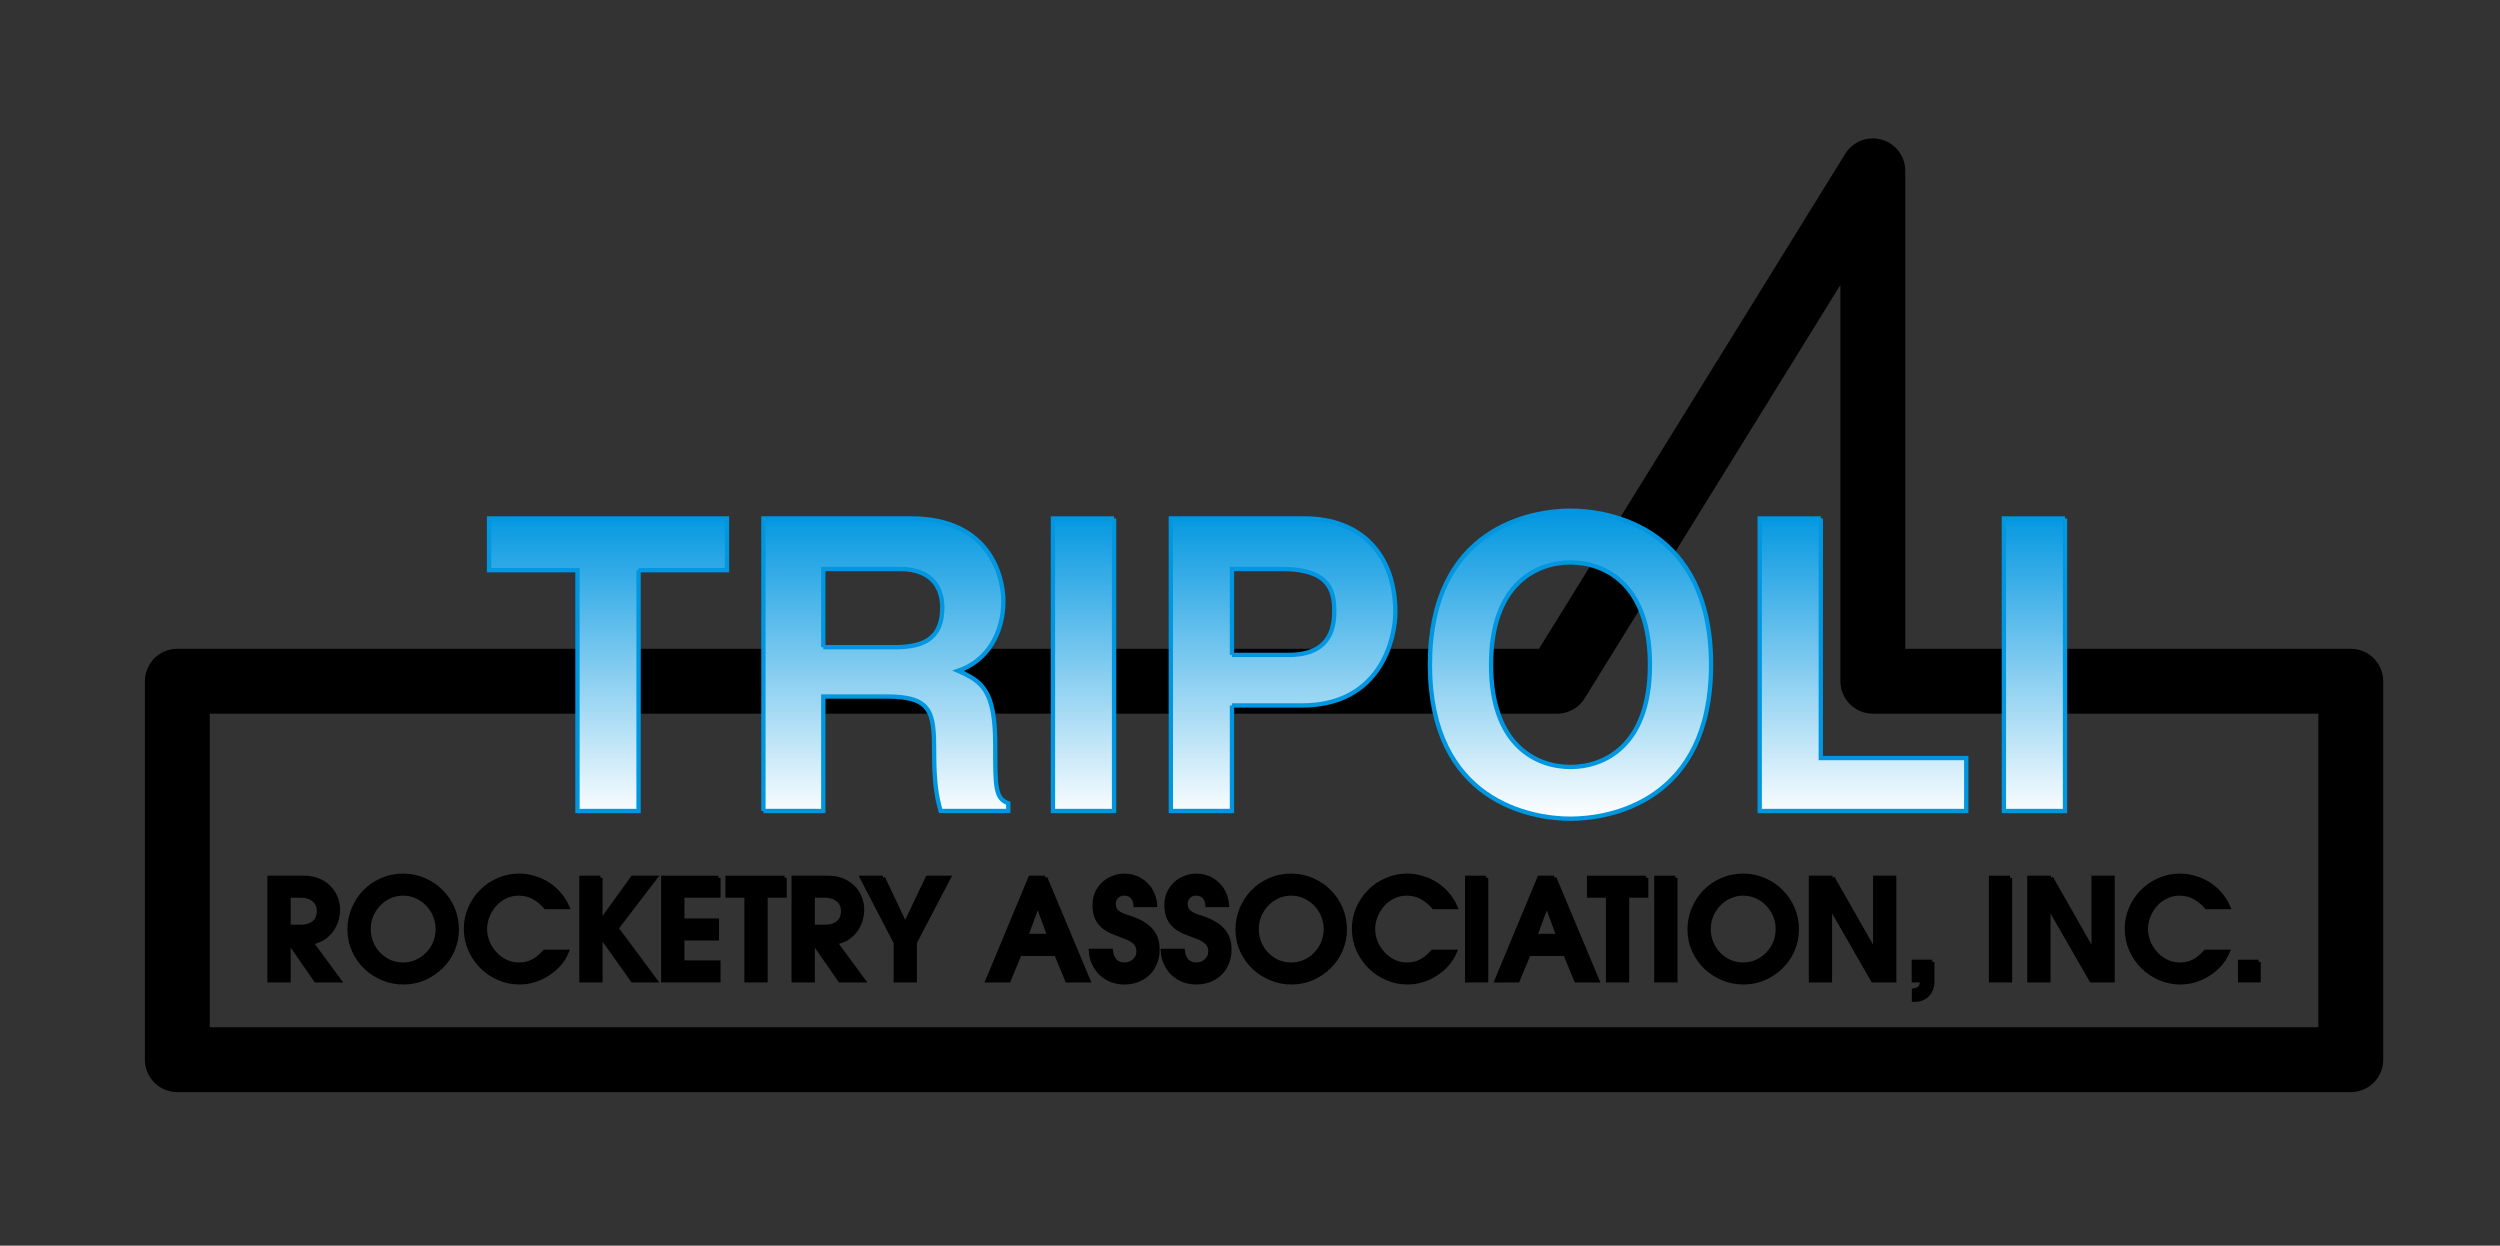 <?xml version="1.0" encoding="UTF-8" standalone="no"?>
<!-- Created with Inkscape (http://www.inkscape.org/) -->
<svg xmlns:rdf="http://www.w3.org/1999/02/22-rdf-syntax-ns#" xmlns="http://www.w3.org/2000/svg" height="288" width="578" version="1.1" xmlns:cc="http://creativecommons.org/ns#" xmlns:xlink="http://www.w3.org/1999/xlink" xmlns:dc="http://purl.org/dc/elements/1.1/">
<rect width="100%" height="100%" fill="#333333" stroke="none"/>
<defs>
<linearGradient id="linearGradient3783" y2="953.65" gradientUnits="userSpaceOnUse" x2="303.94" y1="882.43" x1="303.94">
<stop stop-color="#0096e0" offset="0"/>
<stop stop-color="#FFF" offset="1"/>
</linearGradient>
</defs>
<g transform="translate(0,-764.362)">
<g style="writing-mode:lr-tb;letter-spacing:0px;text-anchor:start;word-spacing:0px;text-align:start;" font-weight="bold" font-size="32px" stroke="#000" font-stretch="normal" font-variant="normal" font-style="normal" font-family="&apos;itc.avant-garde-gothic.pro-demi-bold&apos;" line-height="125%" fill="#000">
<path d="m70.354,967.32c1.173,0,2.229,0.192,3.168,0.576,0.96,0.384,1.781,0.917,2.464,1.6,0.683,0.661,1.205,1.44,1.568,2.336,0.384,0.896,0.576,1.856,0.576,2.88-0,0.555-0.085,1.216-0.256,1.984-0.171,0.768-0.491,1.525-0.96,2.272-0.448,0.747-1.077,1.429-1.888,2.048-0.811,0.597-1.845,1.013-3.104,1.248l6.432,8.736h-5.312l-6.272-9.056h-0.064v9.056h-4.384v-23.68h8.032m-0.736,11.328c1.237,0,2.229-0.309,2.976-0.928,0.768-0.64,1.152-1.547,1.152-2.72-0-0.576-0.107-1.088-0.32-1.536-0.213-0.448-0.512-0.821-0.896-1.12-0.363-0.299-0.8-0.523-1.312-0.672-0.491-0.171-1.024-0.256-1.6-0.256h-2.912v7.232h2.912"/>
<path d="m93.214,966.84c1.728,0,3.339,0.331,4.832,0.992,1.515,0.64,2.827,1.525,3.936,2.656,1.131,1.109,2.016,2.421,2.656,3.936,0.64,1.493,0.96,3.093,0.96,4.8-0,1.685-0.32,3.275-0.96,4.768-0.64,1.472-1.525,2.763-2.656,3.872-1.109,1.109-2.421,1.995-3.936,2.656-1.493,0.64-3.104,0.96-4.832,0.96-1.621,0-3.179-0.309-4.672-0.928-1.493-0.619-2.816-1.472-3.968-2.56-1.131-1.088-2.037-2.379-2.72-3.872-0.683-1.493-1.024-3.125-1.024-4.896-0-1.643,0.309-3.211,0.928-4.704,0.619-1.493,1.472-2.805,2.56-3.936,1.109-1.152,2.421-2.059,3.936-2.72,1.515-0.683,3.168-1.024,4.96-1.024m-8,12.352c-0,1.088,0.203,2.133,0.608,3.136,0.405,0.981,0.971,1.856,1.696,2.624,0.725,0.747,1.568,1.344,2.528,1.792,0.981,0.427,2.037,0.64,3.168,0.64,1.152,0,2.208-0.224,3.168-0.672,0.981-0.448,1.824-1.045,2.528-1.792,0.725-0.747,1.291-1.611,1.696-2.592,0.405-1.003,0.608-2.048,0.608-3.136-0-1.109-0.203-2.155-0.608-3.136-0.405-1.003-0.971-1.877-1.696-2.624-0.725-0.768-1.579-1.376-2.56-1.824-0.96-0.448-2.016-0.672-3.168-0.672-1.088,0-2.123,0.224-3.104,0.672-0.96,0.427-1.803,1.024-2.528,1.792-0.725,0.747-1.301,1.621-1.728,2.624-0.405,1.003-0.608,2.059-0.608,3.168"/>
<path d="m119.99,966.84c1.173,0,2.325,0.171,3.456,0.512,1.131,0.32,2.187,0.789,3.168,1.408,0.981,0.619,1.856,1.376,2.624,2.272,0.789,0.896,1.429,1.909,1.92,3.04h-4.992c-0.853-0.981-1.792-1.749-2.816-2.304-1.003-0.555-2.176-0.832-3.52-0.832-1.067,0-2.069,0.235-3.008,0.704-0.939,0.448-1.76,1.056-2.464,1.824-0.683,0.768-1.227,1.643-1.632,2.624-0.405,0.981-0.608,1.995-0.608,3.04-0,1.067,0.203,2.101,0.608,3.104,0.427,0.981,0.992,1.856,1.696,2.624,0.704,0.768,1.536,1.387,2.496,1.856,0.96,0.448,1.984,0.672,3.072,0.672,1.109,0,2.133-0.224,3.072-0.672,0.939-0.448,1.899-1.216,2.88-2.304h5.088c-0.448,1.067-1.056,2.037-1.824,2.912-0.768,0.853-1.643,1.589-2.624,2.208-0.96,0.619-1.995,1.099-3.104,1.44-1.109,0.341-2.24,0.512-3.392,0.512-1.643,0-3.211-0.32-4.704-0.96s-2.805-1.515-3.936-2.624c-1.131-1.131-2.037-2.453-2.72-3.968-0.661-1.515-0.992-3.136-0.992-4.864,0-1.643,0.32-3.2,0.96-4.672,0.64-1.493,1.515-2.795,2.624-3.904,1.109-1.131,2.411-2.016,3.904-2.656,1.493-0.661,3.083-0.992,4.768-0.992"/>
<path d="m138.82,967.32,0,10.24,0.064,0,7.392-10.24,5.152,0-8.928,11.648,8.928,12.032-5.152,0-7.392-10.4-0.064,0,0,10.4-4.384,0,0-23.68,4.384,0"/>
<path d="m166.09,967.32,0,4.096-8.352,0,0,5.792,8,0,0,4.096-8,0,0,5.6,8.352,0,0,4.096-12.736,0,0-23.68,12.736,0"/>
<path d="m181.4,967.32,0,4.096-4.416,0,0,19.584-4.384,0,0-19.584-4.384,0,0-4.096,13.184,0"/>
<path d="m191.54,967.32c1.173,0,2.229,0.192,3.168,0.576,0.96,0.384,1.781,0.917,2.464,1.6,0.683,0.661,1.205,1.44,1.568,2.336,0.384,0.896,0.576,1.856,0.576,2.88-0,0.555-0.085,1.216-0.256,1.984-0.171,0.768-0.491,1.525-0.96,2.272-0.448,0.747-1.077,1.429-1.888,2.048-0.811,0.597-1.845,1.013-3.104,1.248l6.432,8.736h-5.312l-6.272-9.056h-0.064v9.056h-4.384v-23.68h8.032m-0.736,11.328c1.237,0,2.229-0.309,2.976-0.928,0.768-0.64,1.152-1.547,1.152-2.72-0-0.576-0.107-1.088-0.32-1.536-0.213-0.448-0.512-0.821-0.896-1.12-0.363-0.299-0.8-0.523-1.312-0.672-0.491-0.171-1.024-0.256-1.6-0.256h-2.912v7.232h2.912"/>
<path d="m204.13,967.32,5.152,10.88,5.184-10.88,4.832,0-7.808,14.944,0,8.736-4.384,0,0-8.736-7.776-14.944,4.8,0"/>
<path d="m241.65,967.32,9.92,23.68-4.832,0-2.528-6.112-8.48,0-2.528,6.112-4.832,0,9.856-23.68,3.424,0m-1.76,6.176-2.688,7.264,5.44,0-2.688-7.264-0.064,0"/>
<path d="m260.03,966.84c0.917,0,1.781,0.171,2.592,0.512,0.832,0.32,1.557,0.779,2.176,1.376,0.64,0.576,1.152,1.28,1.536,2.112,0.405,0.832,0.64,1.749,0.704,2.752h-4.48v-0.032c-0.064-0.768-0.32-1.397-0.768-1.888-0.427-0.491-1.056-0.736-1.888-0.736-0.683,0-1.259,0.224-1.728,0.672-0.469,0.448-0.704,1.024-0.704,1.728-0,0.768,0.245,1.387,0.736,1.856,0.512,0.469,1.28,0.853,2.304,1.152,2.496,0.747,4.299,1.717,5.408,2.912,1.131,1.173,1.696,2.731,1.696,4.672-0,1.152-0.203,2.197-0.608,3.136-0.384,0.939-0.928,1.739-1.632,2.4-0.683,0.64-1.493,1.141-2.432,1.504-0.917,0.341-1.92,0.512-3.008,0.512-1.024,0-1.995-0.171-2.912-0.512-0.917-0.363-1.717-0.864-2.4-1.504-0.683-0.64-1.237-1.408-1.664-2.304-0.427-0.896-0.672-1.877-0.736-2.944h4.608c0.107,0.981,0.427,1.76,0.96,2.336,0.555,0.555,1.28,0.832,2.176,0.832,0.448,0,0.864-0.075,1.248-0.224,0.405-0.149,0.757-0.363,1.056-0.64,0.299-0.277,0.533-0.597,0.704-0.96,0.171-0.363,0.256-0.757,0.256-1.184-0-0.875-0.267-1.579-0.8-2.112-0.533-0.533-1.28-0.971-2.24-1.312-0.939-0.341-1.835-0.683-2.688-1.024-0.853-0.341-1.611-0.768-2.272-1.28-0.661-0.533-1.184-1.195-1.568-1.984-0.384-0.811-0.576-1.835-0.576-3.072,0-1.003,0.181-1.92,0.544-2.752,0.384-0.832,0.885-1.536,1.504-2.112,0.64-0.597,1.376-1.056,2.208-1.376,0.853-0.341,1.749-0.512,2.688-0.512"/>
<path d="m276.65,966.84c0.917,0,1.781,0.171,2.592,0.512,0.832,0.32,1.557,0.779,2.176,1.376,0.64,0.576,1.152,1.28,1.536,2.112,0.405,0.832,0.64,1.749,0.704,2.752h-4.48v-0.032c-0.064-0.768-0.32-1.397-0.768-1.888-0.427-0.491-1.056-0.736-1.888-0.736-0.683,0-1.259,0.224-1.728,0.672-0.469,0.448-0.704,1.024-0.704,1.728-0,0.768,0.245,1.387,0.736,1.856,0.512,0.469,1.28,0.853,2.304,1.152,2.496,0.747,4.299,1.717,5.408,2.912,1.131,1.173,1.696,2.731,1.696,4.672-0,1.152-0.203,2.197-0.608,3.136-0.384,0.939-0.928,1.739-1.632,2.4-0.683,0.64-1.493,1.141-2.432,1.504-0.917,0.341-1.92,0.512-3.008,0.512-1.024,0-1.995-0.171-2.912-0.512-0.917-0.363-1.717-0.864-2.4-1.504-0.683-0.64-1.237-1.408-1.664-2.304-0.427-0.896-0.672-1.877-0.736-2.944h4.608c0.107,0.981,0.427,1.76,0.96,2.336,0.555,0.555,1.28,0.832,2.176,0.832,0.448,0,0.864-0.075,1.248-0.224,0.405-0.149,0.757-0.363,1.056-0.64,0.299-0.277,0.533-0.597,0.704-0.96,0.171-0.363,0.256-0.757,0.256-1.184-0-0.875-0.267-1.579-0.8-2.112-0.533-0.533-1.28-0.971-2.24-1.312-0.939-0.341-1.835-0.683-2.688-1.024-0.853-0.341-1.611-0.768-2.272-1.28-0.661-0.533-1.184-1.195-1.568-1.984-0.384-0.811-0.576-1.835-0.576-3.072,0-1.003,0.181-1.92,0.544-2.752,0.384-0.832,0.885-1.536,1.504-2.112,0.64-0.597,1.376-1.056,2.208-1.376,0.853-0.341,1.749-0.512,2.688-0.512"/>
<path d="m298.53,966.84c1.728,0,3.339,0.331,4.832,0.992,1.515,0.64,2.827,1.525,3.936,2.656,1.131,1.109,2.016,2.421,2.656,3.936,0.64,1.493,0.96,3.093,0.96,4.8-0,1.685-0.32,3.275-0.96,4.768-0.64,1.472-1.525,2.763-2.656,3.872-1.109,1.109-2.421,1.995-3.936,2.656-1.493,0.64-3.104,0.96-4.832,0.96-1.621,0-3.179-0.309-4.672-0.928-1.493-0.619-2.816-1.472-3.968-2.56-1.131-1.088-2.037-2.379-2.72-3.872-0.683-1.493-1.024-3.125-1.024-4.896,0-1.643,0.309-3.211,0.928-4.704,0.619-1.493,1.472-2.805,2.56-3.936,1.109-1.152,2.421-2.059,3.936-2.72,1.515-0.683,3.168-1.024,4.96-1.024m-8,12.352c-0,1.088,0.203,2.133,0.608,3.136,0.405,0.981,0.971,1.856,1.696,2.624,0.725,0.747,1.568,1.344,2.528,1.792,0.981,0.427,2.037,0.64,3.168,0.64,1.152,0,2.208-0.224,3.168-0.672,0.981-0.448,1.824-1.045,2.528-1.792,0.725-0.747,1.291-1.611,1.696-2.592,0.405-1.003,0.608-2.048,0.608-3.136-0-1.109-0.203-2.155-0.608-3.136-0.405-1.003-0.971-1.877-1.696-2.624-0.725-0.768-1.579-1.376-2.56-1.824-0.96-0.448-2.016-0.672-3.168-0.672-1.088,0-2.123,0.224-3.104,0.672-0.96,0.427-1.803,1.024-2.528,1.792-0.725,0.747-1.301,1.621-1.728,2.624-0.405,1.003-0.608,2.059-0.608,3.168"/>
<path d="m325.31,966.84c1.173,0,2.325,0.171,3.456,0.512,1.131,0.32,2.187,0.789,3.168,1.408,0.981,0.619,1.856,1.376,2.624,2.272,0.789,0.896,1.429,1.909,1.92,3.04h-4.992c-0.853-0.981-1.792-1.749-2.816-2.304-1.003-0.555-2.176-0.832-3.52-0.832-1.067,0-2.069,0.235-3.008,0.704-0.939,0.448-1.76,1.056-2.464,1.824-0.683,0.768-1.227,1.643-1.632,2.624-0.405,0.981-0.608,1.995-0.608,3.04-0,1.067,0.203,2.101,0.608,3.104,0.427,0.981,0.992,1.856,1.696,2.624,0.704,0.768,1.536,1.387,2.496,1.856,0.96,0.448,1.984,0.672,3.072,0.672,1.109,0,2.133-0.224,3.072-0.672,0.939-0.448,1.899-1.216,2.88-2.304h5.088c-0.448,1.067-1.056,2.037-1.824,2.912-0.768,0.853-1.643,1.589-2.624,2.208-0.96,0.619-1.995,1.099-3.104,1.44-1.109,0.341-2.24,0.512-3.392,0.512-1.643,0-3.211-0.32-4.704-0.96s-2.805-1.515-3.936-2.624c-1.131-1.131-2.037-2.453-2.72-3.968-0.661-1.515-0.992-3.136-0.992-4.864,0-1.643,0.32-3.2,0.96-4.672,0.64-1.493,1.515-2.795,2.624-3.904,1.109-1.131,2.411-2.016,3.904-2.656,1.493-0.661,3.083-0.992,4.768-0.992"/>
<path d="m343.59,967.32,0,23.68-4.384,0,0-23.68,4.384,0"/>
<path d="m359.34,967.32,9.92,23.68-4.832,0-2.528-6.112-8.48,0-2.528,6.112-4.832,0,9.856-23.68,3.424,0m-1.76,6.176-2.688,7.264,5.44,0-2.688-7.264-0.064,0"/>
<path d="m380.59,967.32,0,4.096-4.416,0,0,19.584-4.384,0,0-19.584-4.384,0,0-4.096,13.184,0"/>
<path d="m387.34,967.32,0,23.68-4.384,0,0-23.68,4.384,0"/>
<path d="m403.03,966.84c1.728,0,3.339,0.331,4.832,0.992,1.515,0.64,2.827,1.525,3.936,2.656,1.131,1.109,2.016,2.421,2.656,3.936,0.64,1.493,0.96,3.093,0.96,4.8-0,1.685-0.32,3.275-0.96,4.768-0.64,1.472-1.525,2.763-2.656,3.872-1.109,1.109-2.421,1.995-3.936,2.656-1.493,0.64-3.104,0.96-4.832,0.96-1.621,0-3.179-0.309-4.672-0.928-1.493-0.619-2.816-1.472-3.968-2.56-1.131-1.088-2.037-2.379-2.72-3.872-0.683-1.493-1.024-3.125-1.024-4.896,0-1.643,0.309-3.211,0.928-4.704,0.619-1.493,1.472-2.805,2.56-3.936,1.109-1.152,2.421-2.059,3.936-2.72,1.515-0.683,3.168-1.024,4.96-1.024m-8,12.352c-0,1.088,0.203,2.133,0.608,3.136,0.405,0.981,0.971,1.856,1.696,2.624,0.725,0.747,1.568,1.344,2.528,1.792,0.981,0.427,2.037,0.64,3.168,0.64,1.152,0,2.208-0.224,3.168-0.672,0.981-0.448,1.824-1.045,2.528-1.792,0.725-0.747,1.291-1.611,1.696-2.592,0.405-1.003,0.608-2.048,0.608-3.136-0-1.109-0.203-2.155-0.608-3.136-0.405-1.003-0.971-1.877-1.696-2.624-0.725-0.768-1.579-1.376-2.56-1.824-0.96-0.448-2.016-0.672-3.168-0.672-1.088,0-2.123,0.224-3.104,0.672-0.96,0.427-1.803,1.024-2.528,1.792-0.725,0.747-1.301,1.621-1.728,2.624-0.405,1.003-0.608,2.059-0.608,3.168"/>
<path d="m423.69,967.32,9.792,17.216,0.064,0,0-17.216,4.384,0,0,23.68-4.896,0-9.888-17.216-0.064,0,0,17.216-4.384,0,0-23.68,4.992,0"/>
<path d="m446.74,986.74,0,4.608c-0,1.173-0.363,2.155-1.088,2.944-0.725,0.811-1.771,1.216-3.136,1.216v-2.144c0.747-0.149,1.237-0.384,1.472-0.704,0.256-0.299,0.384-0.853,0.384-1.664h-1.888v-4.256h4.256"/>
<path d="m464.71,967.32,0,23.68-4.384,0,0-23.68,4.384,0"/>
<path d="m474.19,967.32,9.792,17.216,0.064,0,0-17.216,4.384,0,0,23.68-4.896,0-9.888-17.216-0.064,0,0,17.216-4.384,0,0-23.68,4.992,0"/>
<path d="m503.99,966.84c1.173,0,2.325,0.171,3.456,0.512,1.131,0.32,2.187,0.789,3.168,1.408,0.981,0.619,1.856,1.376,2.624,2.272,0.789,0.896,1.429,1.909,1.92,3.04h-4.992c-0.853-0.981-1.792-1.749-2.816-2.304-1.003-0.555-2.176-0.832-3.52-0.832-1.067,0-2.069,0.235-3.008,0.704-0.939,0.448-1.76,1.056-2.464,1.824-0.683,0.768-1.227,1.643-1.632,2.624-0.405,0.981-0.608,1.995-0.608,3.04-0,1.067,0.203,2.101,0.608,3.104,0.427,0.981,0.992,1.856,1.696,2.624,0.704,0.768,1.536,1.387,2.496,1.856,0.96,0.448,1.984,0.672,3.072,0.672,1.109,0,2.133-0.224,3.072-0.672,0.939-0.448,1.899-1.216,2.88-2.304h5.088c-0.448,1.067-1.056,2.037-1.824,2.912-0.768,0.853-1.643,1.589-2.624,2.208-0.96,0.619-1.995,1.099-3.104,1.44-1.109,0.341-2.24,0.512-3.392,0.512-1.643,0-3.211-0.32-4.704-0.96s-2.805-1.515-3.936-2.624c-1.131-1.131-2.037-2.453-2.72-3.968-0.661-1.515-0.992-3.136-0.992-4.864,0-1.643,0.32-3.2,0.96-4.672,0.64-1.493,1.515-2.795,2.624-3.904,1.109-1.131,2.411-2.016,3.904-2.656,1.493-0.661,3.083-0.992,4.768-0.992"/>
<path d="m522.18,986.74,0,4.256-4.256,0,0-4.256,4.256,0"/>
</g>
<path stroke-linejoin="round" style="marker-start:none;marker-mid:none;" d="m41,921.86,319,0,73-118,0,118,110.5,0,0,87.5-502.5,0z" stroke-dashoffset="0" stroke="#000" stroke-linecap="round" stroke-miterlimit="5.9" stroke-dasharray="none" stroke-width="15" fill="none"/>
<g style="writing-mode:lr-tb;letter-spacing:0px;text-anchor:start;word-spacing:0px;text-align:start;" font-weight="bold" font-size="96px" stroke="#0096e0" font-stretch="normal" font-variant="normal" font-style="normal" font-family="Helvetica LT Std" line-height="125%" fill="url(#linearGradient3783)">
<path d="m147.64,896.19,20.441,0,0-11.963-55.013,0,0,11.963,20.441,0,0,55.672,14.13,0,0-55.672"/>
<path d="m176.5,951.86,13.847,0,0-26.47,14.601,0c10.456,0,11.021,3.58,11.021,12.811,0,6.971,0.565,10.456,1.507,13.659h15.637v-1.79c-3.014-1.13-3.014-3.58-3.014-13.471,0-12.623-3.014-14.695-8.572-17.144,6.688-2.261,10.456-8.666,10.456-16.108,0-5.84-3.297-19.123-21.289-19.123h-34.195v67.636m13.847-37.868,0-18.086,17.615,0c8.29,0,9.891,5.275,9.891,8.855,0,6.688-3.58,9.232-10.927,9.232h-16.579"/>
<path d="m257.57,884.23-14.13,0,0,67.636,14.13,0,0-67.636"/>
<path d="m284.83,927.46,16.202,0c18.181,0,21.572-15.449,21.572-21.572,0-13.282-7.913-21.666-21.007-21.666h-30.898v67.636h14.13v-24.398m0-11.681,0-19.876,11.21,0c8.761,0,12.434,2.732,12.434,9.326,0,3.014-0,10.55-10.55,10.55h-13.094"/>
<path d="m330.6,918.04c0,31.745,23.55,35.608,32.499,35.608s32.499-3.862,32.499-35.608c0-31.745-23.55-35.608-32.499-35.608s-32.499,3.862-32.499,35.608m14.13,0c0-18.934,10.739-23.644,18.369-23.644,7.63,0,18.369,4.71,18.369,23.644s-10.739,23.644-18.369,23.644c-7.63,0-18.369-4.71-18.369-23.644"/>
<path d="m420.97,884.23-14.13,0,0,67.636,47.759,0,0-12.246-33.629,0,0-55.39"/>
<path d="m477.43,884.23-14.13,0,0,67.636,14.13,0,0-67.636"/>
</g>
</g>
</svg>
